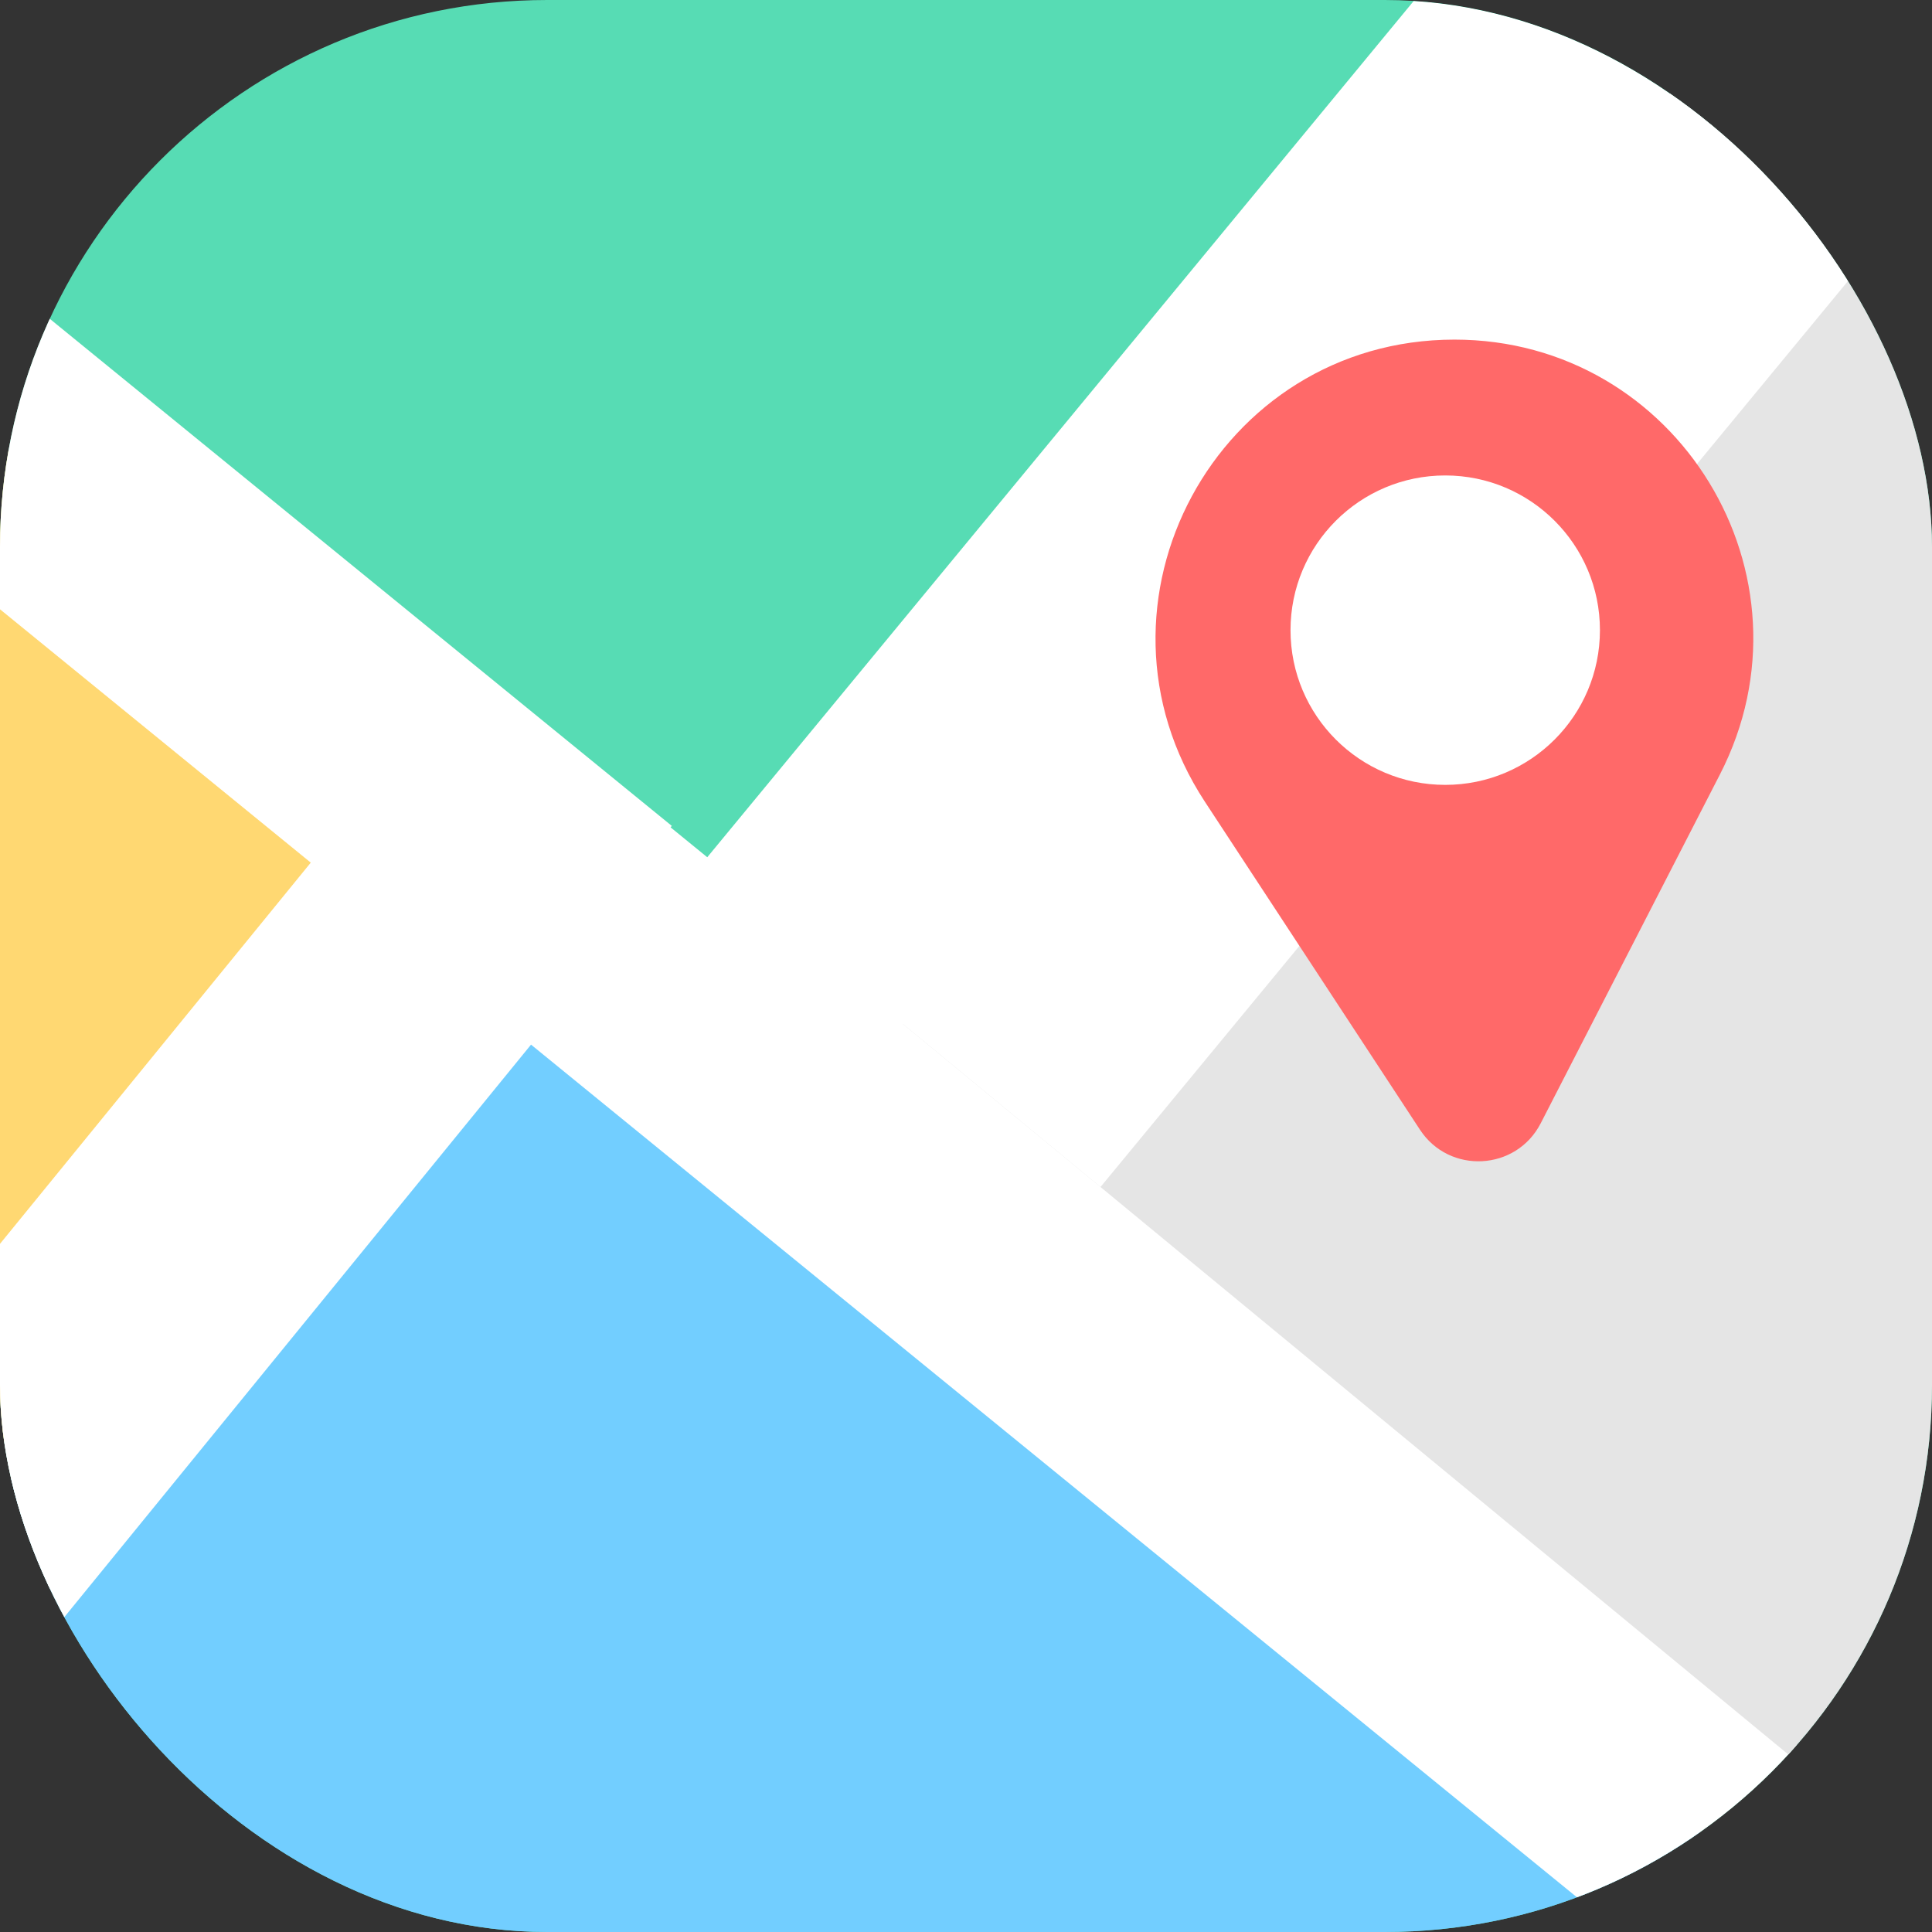 <svg width="512" height="512" viewBox="0 0 512 512" fill="none" xmlns="http://www.w3.org/2000/svg">
<rect x="0" y="0" width="512" height="512" fill="#333333" stroke="none"/>
<g clip-path="url(#clip0_1_272)">
<rect width="512" height="512" rx="145" fill="#57DCB4"/>
<rect x="-71" y="482.745" width="327.378" height="632.625" transform="rotate(-50.812 -71 482.745)" fill="#72CEFF" stroke="white" stroke-width="68"/>
<mask id="path-3-outside-1_1_272" maskUnits="userSpaceOnUse" x="186.74" y="-260.252" width="695.19" height="729.464" fill="black">
<rect fill="white" x="186.74" y="-260.252" width="695.19" height="729.464"/>
<path d="M479.082 469.212L239.192 271.289L641.801 -216.687L881.691 -18.763L479.082 469.212Z"/>
</mask>
<path d="M479.082 469.212L239.192 271.289L641.801 -216.687L881.691 -18.763L479.082 469.212Z" fill="#E5E5E5"/>
<path d="M291.644 314.565L694.253 -173.411L589.349 -259.963L186.74 228.013L291.644 314.565Z" fill="white" mask="url(#path-3-outside-1_1_272)"/>
<path d="M319.306 212.465C284.814 159.866 322.548 90 385.447 90C444.621 90 482.839 152.601 455.799 205.236L408.304 297.685C401.81 310.326 384.094 311.264 376.301 299.38L319.306 212.465Z" fill="#FF6969"/>
<circle cx="383" cy="167" r="41" fill="white"/>
<rect x="-567" y="77.745" width="327.378" height="632.625" transform="rotate(-50.812 -567 77.745)" fill="#FFD872" stroke="white" stroke-width="68"/>
</g>
<defs>
<clipPath id="clip0_1_272">
<rect width="512" height="512" rx="145" fill="white"/>
</clipPath>
</defs>
</svg>

